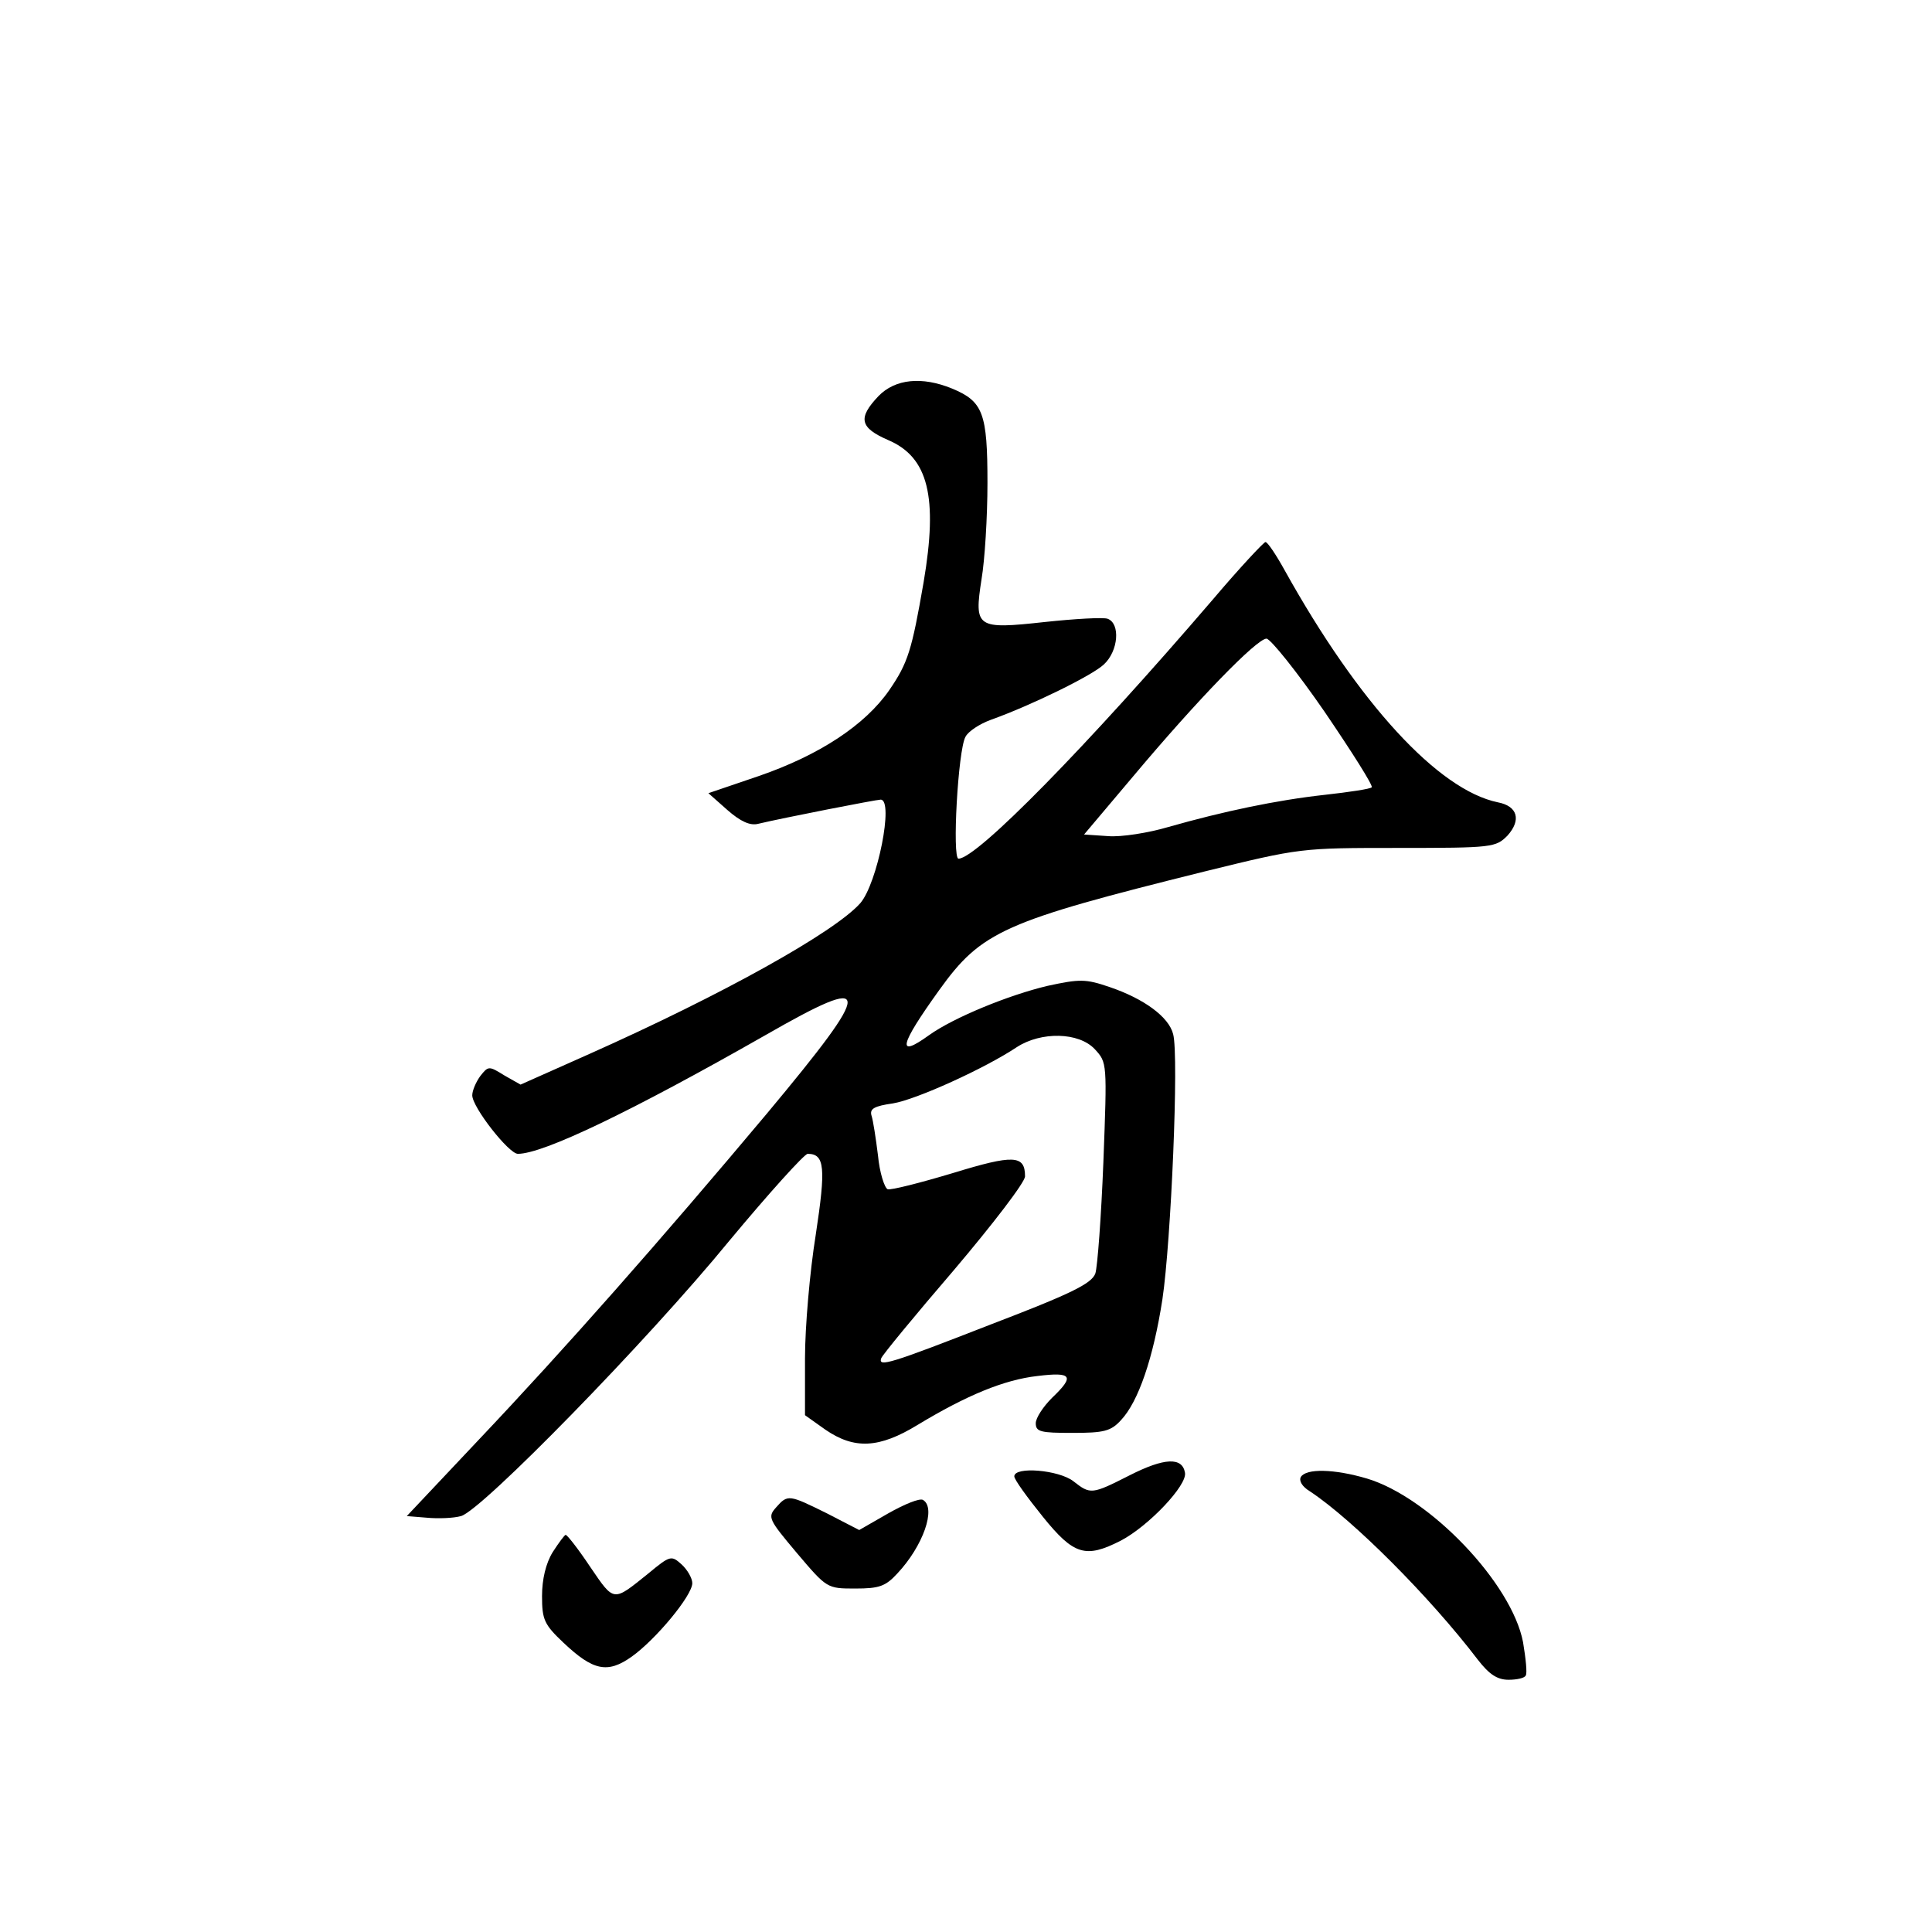 <?xml version="1.0" standalone="no"?>
<!DOCTYPE svg PUBLIC "-//W3C//DTD SVG 20010904//EN"
 "http://www.w3.org/TR/2001/REC-SVG-20010904/DTD/svg10.dtd">
<svg version="1.0" xmlns="http://www.w3.org/2000/svg"
 width="360pt" height="360pt" viewBox="0 0 360 360"
 preserveAspectRatio="xMidYMid meet">
<g transform="translate(0,360) scale(0.1,-0.1)"
fill="#000000" stroke="none">
<path d="M1637 2862 c-39 -41 -35 -59 18 -82 75 -32 93 -106 66 -265 -22 -127
-29 -150 -64 -201 -45 -65 -130 -121 -243 -160 l-94 -32 35 -31 c25 -22 43
-30 58 -26 46 11 220 45 228 45 25 0 -6 -156 -38 -193 -48 -54 -256 -170 -505
-281 l-128 -57 -30 17 c-29 18 -30 18 -45 -1 -8 -11 -15 -27 -15 -36 0 -22 68
-109 85 -109 47 0 210 78 461 221 204 117 204 95 3 -146 -198 -236 -376 -438
-539 -610 l-132 -140 37 -3 c21 -2 50 -1 64 3 38 10 347 326 500 513 74 89
140 162 146 162 32 0 34 -26 15 -151 -11 -68 -20 -172 -20 -230 l0 -106 38
-27 c54 -37 100 -35 172 9 91 55 161 84 223 91 65 8 70 0 27 -41 -16 -16 -30
-37 -30 -47 0 -16 9 -18 68 -18 59 0 72 3 91 24 32 34 60 115 77 225 16 107
31 453 20 494 -8 32 -54 66 -119 88 -44 15 -55 15 -115 2 -72 -17 -175 -59
-221 -92 -61 -44 -55 -19 19 84 79 110 120 128 494 221 179 44 180 44 361 44
177 0 182 1 204 23 26 29 19 55 -18 62 -111 23 -259 184 -397 432 -16 29 -32
53 -36 53 -3 0 -48 -48 -98 -107 -235 -274 -440 -483 -474 -483 -12 0 -1 202
13 227 5 10 26 24 48 32 73 26 188 82 210 103 27 25 31 76 7 85 -8 3 -61 0
-117 -6 -128 -14 -132 -11 -118 80 6 35 11 116 11 179 0 130 -8 152 -66 176
-56 23 -106 18 -137 -14z m831 -588 c51 -75 91 -138 88 -141 -2 -3 -42 -9 -87
-14 -91 -10 -190 -31 -292 -60 -37 -11 -88 -19 -112 -17 l-45 3 92 109 c120
143 230 256 248 256 8 -1 57 -62 108 -136z m-428 -629 c23 -25 23 -25 16 -210
-4 -102 -11 -196 -15 -208 -7 -19 -46 -38 -195 -95 -187 -73 -210 -80 -204
-63 2 6 63 80 136 165 72 85 132 163 132 174 0 40 -21 41 -135 6 -60 -18 -115
-32 -121 -30 -6 3 -15 31 -18 63 -4 32 -9 65 -12 74 -4 13 5 18 40 23 43 7
171 65 231 105 45 29 115 28 145 -4z"/>
<path d="M2105 851 c-71 -36 -73 -36 -105 -11 -27 21 -110 28 -110 9 0 -6 24
-39 53 -75 58 -72 80 -78 145 -45 52 27 125 104 120 127 -5 29 -38 28 -103 -5z"/>
<path d="M2424 848 c-4 -7 2 -18 17 -27 80 -53 223 -196 313 -314 21 -27 36
-37 57 -37 15 0 30 3 32 8 3 4 0 32 -5 62 -21 110 -174 270 -291 305 -61 18
-113 19 -123 3z"/>
<path d="M1446 791 c-16 -18 -14 -22 39 -85 56 -66 56 -66 109 -66 44 0 56 4
78 28 48 51 73 122 48 137 -6 4 -35 -8 -65 -25 l-54 -31 -60 31 c-71 35 -73
36 -95 11z"/>
<path d="M1030 708 c-13 -21 -20 -51 -20 -82 0 -44 4 -53 40 -87 55 -52 82
-58 127 -26 45 32 113 114 113 137 0 9 -9 25 -20 35 -19 17 -21 17 -62 -17
-66 -53 -63 -54 -108 12 -22 33 -43 60 -46 60 -2 0 -13 -15 -24 -32z"/>
</g>
</svg>
